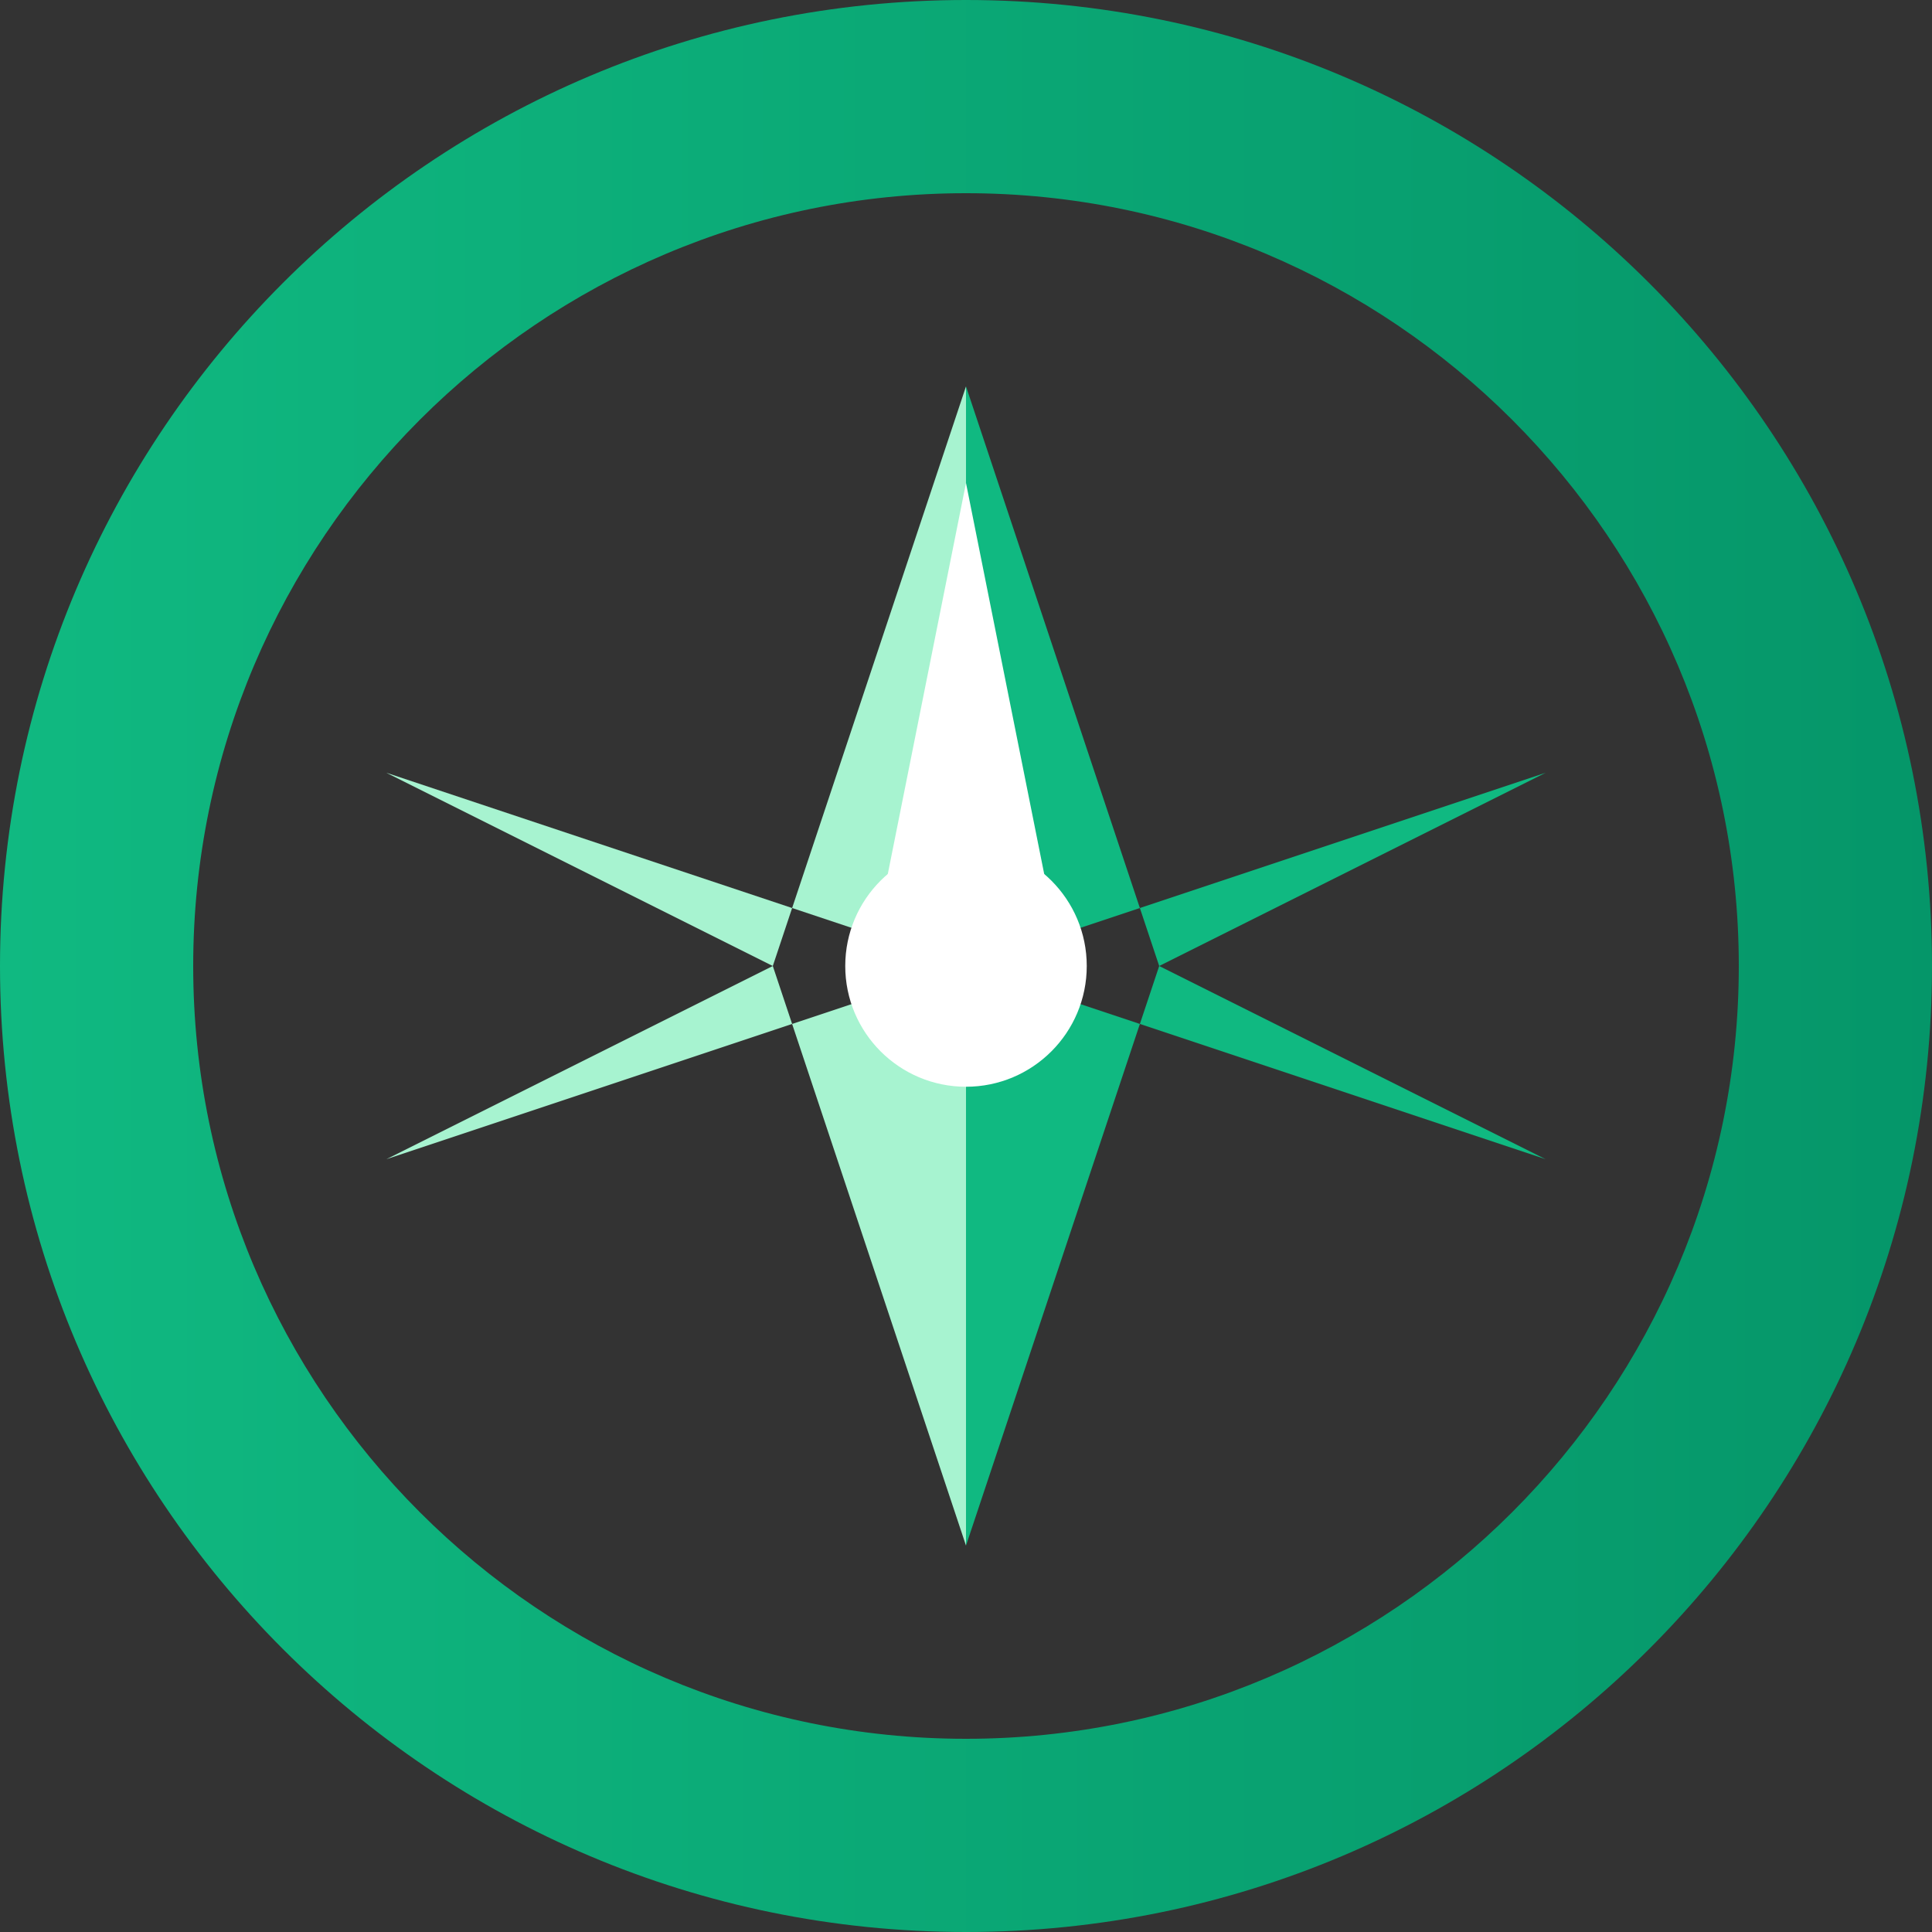 <svg xmlns="http://www.w3.org/2000/svg" width="40" height="40" viewBox="0 0 40 40">
  <rect x="0" y="0" width="40" height="40" fill="#333333" stroke="none"/>
  <defs>
    <linearGradient id="grad1" x1="0%" y1="0%" x2="100%" y2="0%">
      <stop offset="0%" style="stop-color:#10B981;stop-opacity:1" />
      <stop offset="100%" style="stop-color:#059669;stop-opacity:1" />
    </linearGradient>
  </defs>
  <g>
    <path d="M20,0 C31.046,0 40,8.954 40,20 C40,31.046 31.046,40 20,40 C8.954,40 0,31.046 0,20 C0,8.954 8.954,0 20,0 Z M20,4 C11.178,4 4,11.178 4,20 C4,28.822 11.178,36 20,36 C28.822,36 36,28.822 36,20 C36,11.178 28.822,4 20,4 Z" fill="url(#grad1)"/>
    <polygon points="20,8 16,20 8,16 20,20" fill="#a7f3d0"/>
    <polygon points="20,8 24,20 32,16 20,20" fill="#10b981"/>
    <polygon points="20,32 16,20 8,24 20,20" fill="#a7f3d0"/>
    <polygon points="20,32 24,20 32,24 20,20" fill="#10b981"/>
    <path d="M20,10 l-2,10 h4 z" fill="white"/>
    <circle cx="20" cy="20" r="2.5" fill="white"/>
  </g>
</svg>